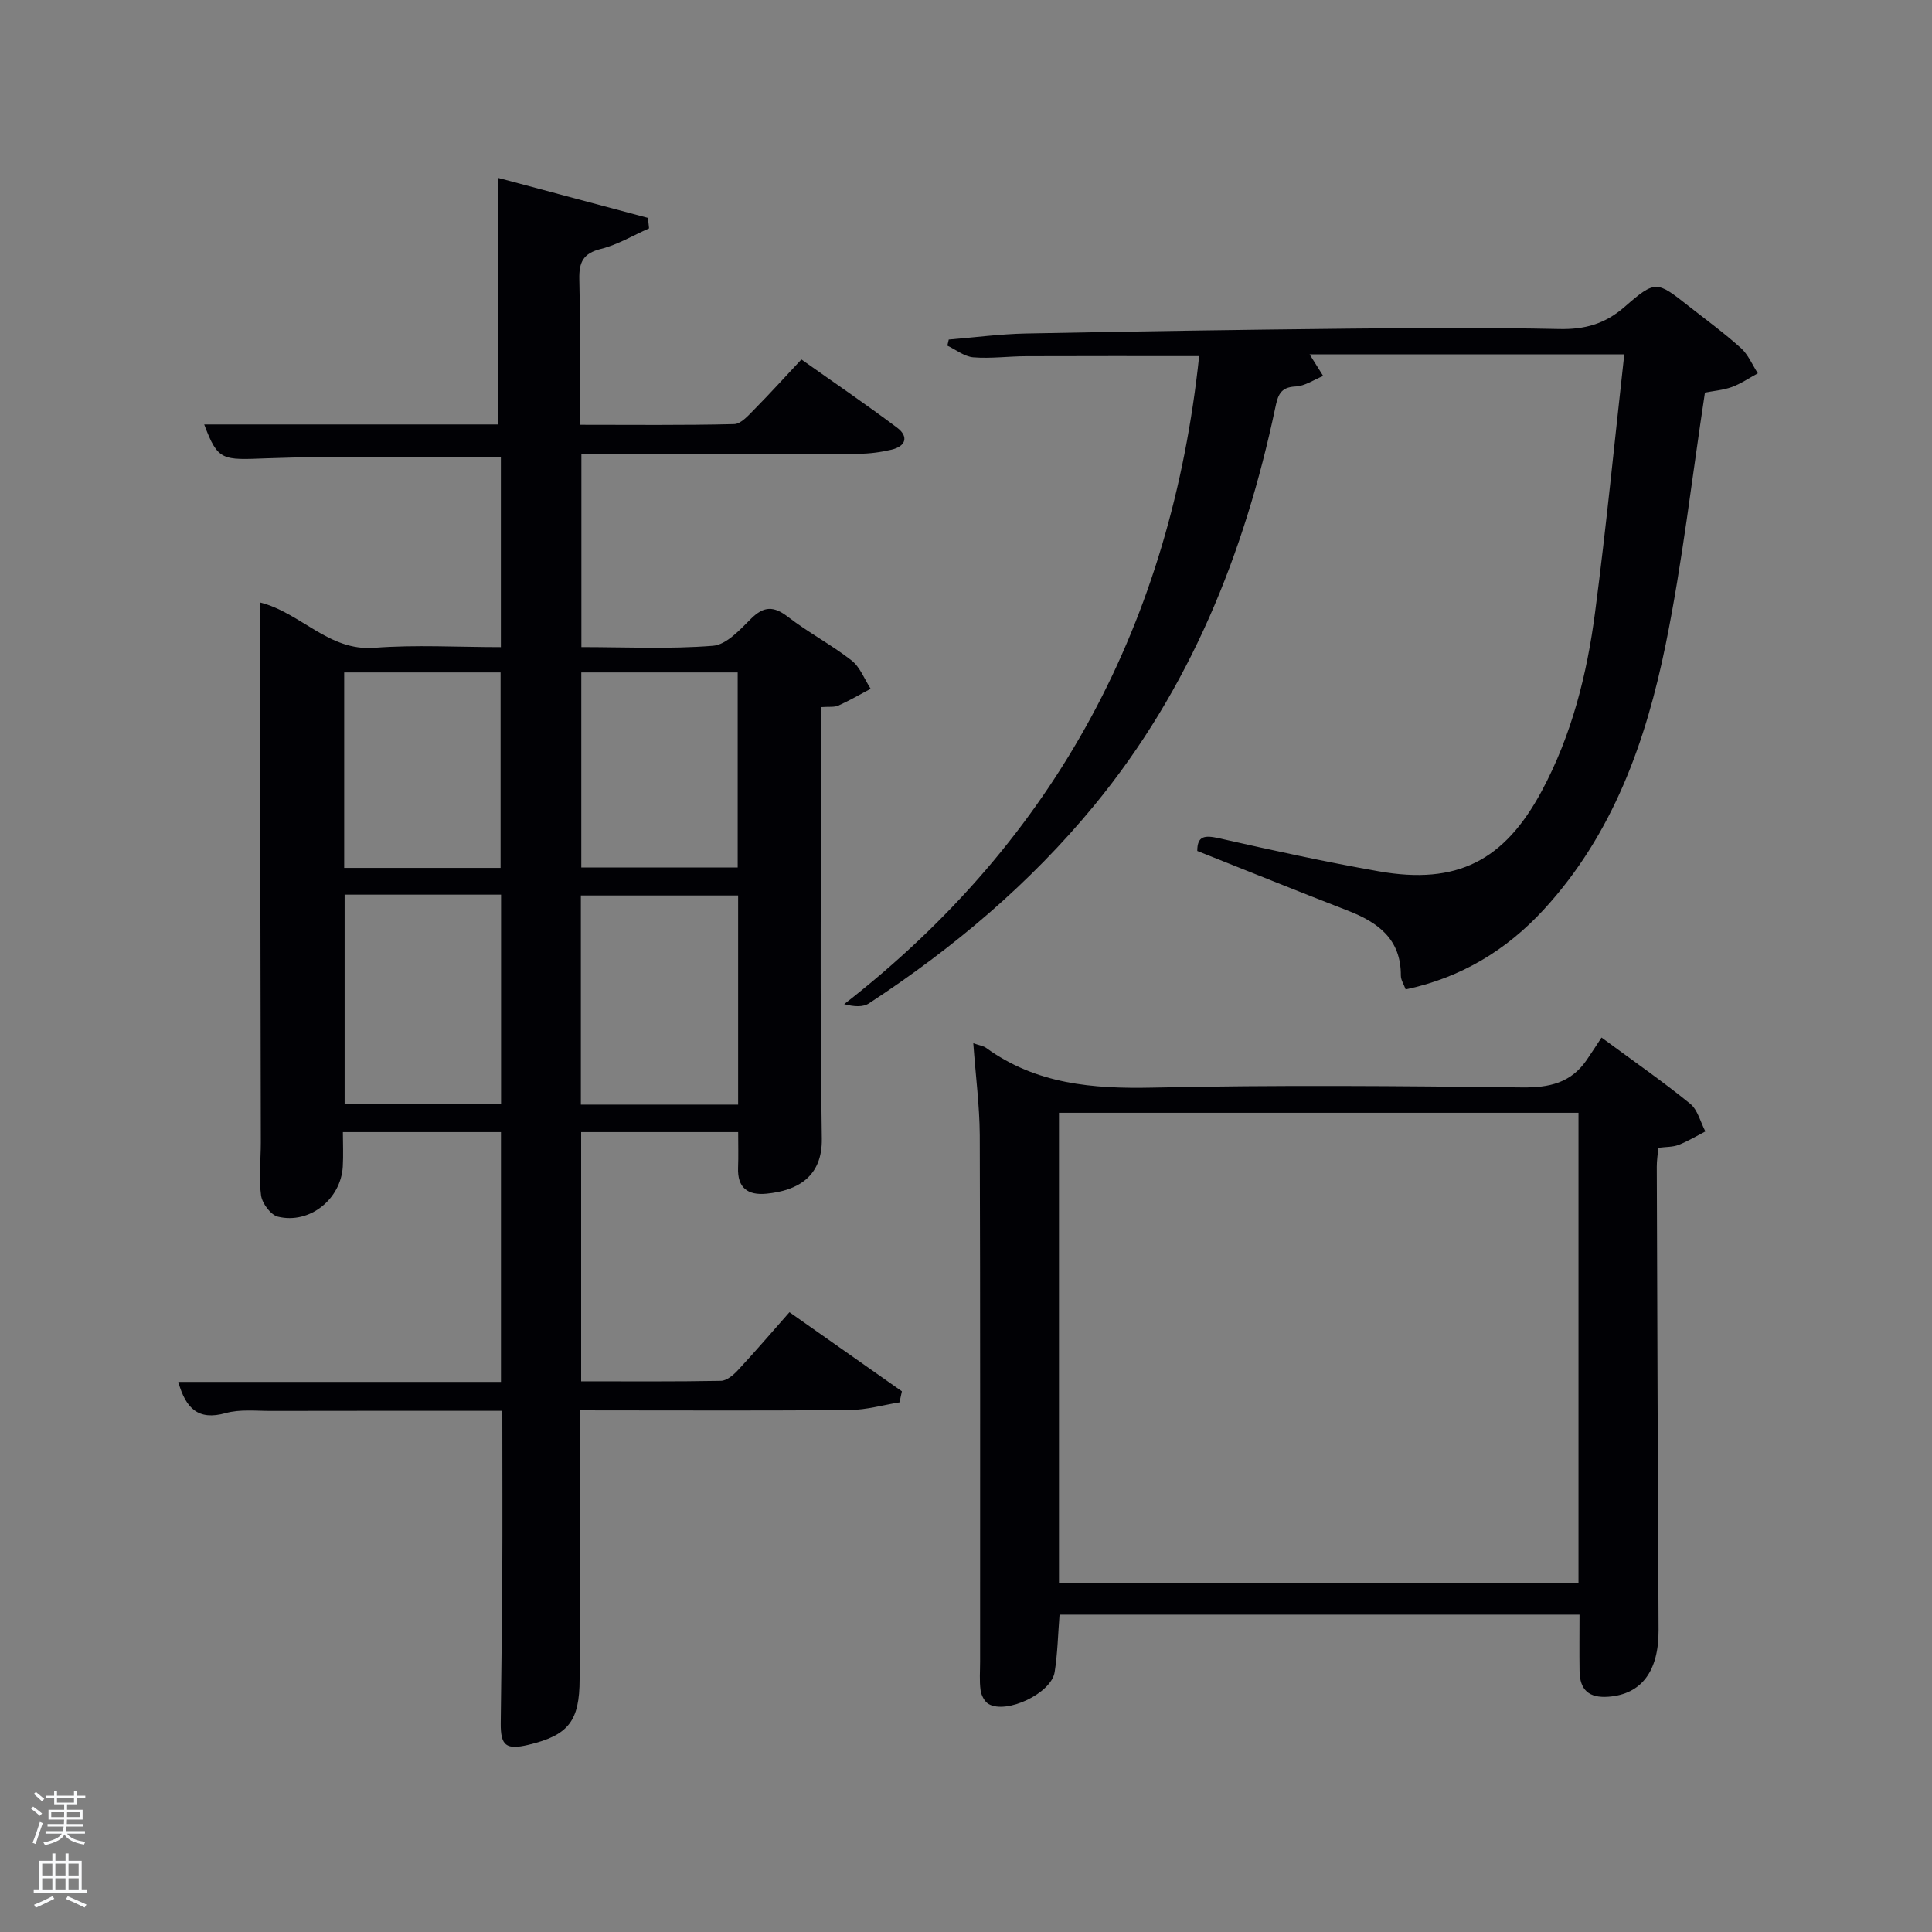 <svg enable-background="new 0 0 400 400" viewBox="0 0 400 400" xmlns="http://www.w3.org/2000/svg"><rect x="0" y="0" width="400" height="400" fill="#808080" stroke="none"/><path d="m6.44 374.46.42-.45c.65.47 1.27.95 1.85 1.44l-.45.49c-.65-.56-1.25-1.06-1.82-1.48m.93 7.33-.63-.26c.55-1.36 1.05-2.8 1.52-4.33.19.1.38.19.59.27-.46 1.29-.95 2.73-1.48 4.32m-.38-10.38.44-.42c.43.34 1.01.82 1.74 1.44l-.49.49c-.53-.51-1.09-1.01-1.69-1.51m2.5.35h1.72v-1.04h.59v1.04h3.52v-1.04h.59v1.04h1.75v.53h-1.75v1.42h-2.03v.97h3.22v2.03h-3.24c0 .35-.01.66-.03.93h3.32v.53h-3.37c-.03.27-.08.58-.15.94h3.96v.53h-3.71c.67.92 1.93 1.48 3.79 1.68-.13.24-.23.44-.29.59-2.13-.38-3.48-1.08-4.04-2.12-.43.97-1.77 1.72-4.03 2.23-.09-.19-.2-.37-.33-.55 2.1-.42 3.37-1.03 3.81-1.83h-3.36v-.53h3.58c.08-.29.13-.61.16-.94h-3.33v-.53h3.39c.02-.27.04-.58.04-.93h-3.23v-2.03h3.25v-.97h-2.07v-1.42h-1.73zm1.12 3.44v1h2.65c.01-.3.02-.44.02-.4v-.25-.35zm1.19-2h3.52v-.91h-3.52zm4.71 2h-2.63v.59c0 .15-.01.28-.01.4h2.64z" fill="#fafbfc"/><path d="m13.56 383.74h.63v1.52h2.72v6.07h1.13v.6h-11.06v-.6h1.13v-6.07h2.73v-1.52h.63v1.52h2.1v-1.52zm-2.69 8.83.38.56c-1.24.63-2.53 1.25-3.85 1.85-.1-.21-.21-.42-.34-.63 1.36-.55 2.63-1.15 3.81-1.78m-2.13-4.27h2.1v-2.45h-2.1zm0 3.04h2.1v-2.46h-2.1zm2.72-3.04h2.1v-2.45h-2.1zm0 3.04h2.1v-2.46h-2.1zm6.07 3.6c-1.41-.71-2.7-1.3-3.86-1.78l.35-.56c1.45.62 2.75 1.19 3.88 1.72zm-1.25-9.09h-2.1v2.45h2.1zm-2.09 5.49h2.1v-2.46h-2.1z" fill="#fafbfc"/><g fill="#010105"><path d="m120 292v55.65c0 8.68-2.31 11.63-10.62 13.6-4.58 1.08-5.75.2-5.71-4.45.09-9.99.27-19.99.32-29.98.06-11.45.01-22.9.01-34.72-16.27 0-32.05-.02-47.83.02-3.16.01-6.49-.38-9.45.45-5.72 1.6-8.26-1-9.81-6.46h66.81c0-17.45 0-34.38 0-51.72-10.6 0-21.31 0-32.73 0 0 2.31.12 4.74-.02 7.15-.4 6.75-6.89 11.96-13.43 10.36-1.49-.36-3.26-2.75-3.49-4.4-.5-3.59-.05-7.31-.05-10.97-.06-36.49-.13-72.97-.19-109.46 0-.65 0-1.29 0-2.35 8.5 2.14 14.2 10.13 23.69 9.4 8.58-.66 17.26-.14 26.2-.14 0-13.4 0-26.45 0-39.26-16.27 0-32.38-.43-48.45.17-9.2.34-10.12.62-12.97-7.01h60.84c0-17.07 0-33.77 0-51.05 10 2.67 20.51 5.48 31.03 8.28.08.72.15 1.44.23 2.17-3.31 1.46-6.5 3.39-9.96 4.25-3.68.92-4.56 2.74-4.48 6.28.22 9.81.08 19.63.08 30.14 10.81 0 21.4.12 31.98-.14 1.45-.04 3-1.86 4.24-3.11 3.15-3.19 6.16-6.52 9.68-10.28 6.66 4.72 13.35 9.27 19.81 14.12 2.42 1.81 1.87 3.85-1.14 4.56-2.24.53-4.59.84-6.89.85-19.01.08-37.99.05-57.33.05v39.97c9.08 0 18.22.45 27.26-.27 2.78-.22 5.57-3.33 7.87-5.61 2.67-2.64 4.7-2.64 7.65-.37 4.2 3.24 8.97 5.75 13.15 9.01 1.77 1.38 2.67 3.88 3.96 5.87-2.22 1.18-4.39 2.45-6.68 3.48-.84.38-1.94.2-3.59.32v5.4c0 27.99-.26 55.99.16 83.97.12 7.89-5.06 10.75-11.45 11.37-3.89.38-6.05-1.21-5.89-5.38.09-2.32.02-4.66.02-7.37-10.74 0-21.46 0-32.51 0v51.6c9.72 0 19.33.08 28.94-.1 1.21-.02 2.61-1.22 3.54-2.23 3.51-3.77 6.86-7.68 10.65-11.98 7.83 5.51 15.55 10.95 23.28 16.38-.17.76-.34 1.52-.5 2.29-3.41.55-6.82 1.55-10.24 1.58-16.66.17-33.32.08-49.98.08-1.8-.01-3.61-.01-6.01-.01zm-48.65-106.77v43.38h32.39c0-14.65 0-28.9 0-43.38-10.85 0-21.44 0-32.39 0zm81.47.17c-11.23 0-21.94 0-32.56 0v43.3h32.56c0-14.57 0-28.82 0-43.3zm-81.56-46.18v40.47h32.38c0-13.68 0-27.05 0-40.47-10.93 0-21.52 0-32.38 0zm49.09 0v40.38h32.38c0-13.66 0-26.91 0-40.38-10.85 0-21.44 0-32.38 0z"/><path d="m352.99 81.28c-2.69 17.64-4.64 34.98-8.1 52.01-4.1 20.18-10.93 39.44-25.28 55.04-7.72 8.39-17.08 14.07-28.58 16.52-.38-1.05-1-1.96-1-2.86.04-7.57-4.73-11.03-11-13.46-10.35-4.01-20.65-8.18-31.15-12.35 0-3.14 1.54-3.29 4.49-2.63 10.99 2.48 22.01 4.9 33.11 6.85 16.15 2.84 25.96-2.16 33.72-16.63 6.22-11.59 9.37-24.16 11.05-37.05 2.3-17.59 4.02-35.25 6.04-53.35-22.41 0-43.81 0-65.15 0 .9 1.43 1.85 2.95 2.81 4.47-1.91.77-3.79 2.1-5.73 2.18-3.19.14-3.65 1.88-4.19 4.41-6.37 30.19-17.64 58.17-37.43 82.26-13.33 16.22-29.18 29.58-46.68 41.04-1.23.81-3.05.72-5.14.17 44.15-34.36 67.71-79.42 73.49-134.17-11.98 0-23.89-.03-35.8.02-3.66.01-7.34.52-10.96.23-1.84-.15-3.58-1.57-5.37-2.42.1-.42.19-.84.29-1.26 5.31-.43 10.62-1.14 15.94-1.25 22.31-.44 44.62-.78 66.93-1.01 14.5-.15 29-.23 43.49.08 5.29.12 9.49-1.03 13.56-4.58 6.42-5.6 6.66-5.36 13.19-.23 3.67 2.88 7.44 5.64 10.9 8.75 1.51 1.36 2.36 3.46 3.5 5.23-1.79.97-3.5 2.16-5.4 2.85-1.84.65-3.87.81-5.55 1.14z"/><path d="m201.51 215.99c1.43.5 2.13.58 2.62.94 10.38 7.54 22.08 8.52 34.53 8.25 25.48-.56 50.97-.34 76.46-.04 5.61.07 10.09-.92 13.35-5.63 1.05-1.52 2.04-3.08 3.11-4.7 6.95 5.12 12.82 9.2 18.35 13.7 1.57 1.28 2.13 3.79 3.15 5.74-1.84.95-3.63 2.04-5.55 2.79-1.19.46-2.58.39-4.19.6-.12 1.4-.33 2.67-.32 3.94.11 31.98.21 63.96.37 95.94.04 8.52-3.57 13.26-10.37 13.77-4.08.31-5.94-1.43-5.99-5.34-.06-3.78-.01-7.56-.01-11.65-35.74 0-71.61 0-107.65 0-.33 4.06-.4 8.03-1.02 11.91-.69 4.37-9.96 8.76-13.68 6.58-.84-.49-1.51-1.81-1.65-2.82-.27-1.96-.1-3.98-.1-5.98-.01-36.32.05-72.63-.07-108.95-.04-6.12-.85-12.23-1.34-19.05zm125.3 14.4c-36.22 0-71.92 0-107.56 0v97.31h107.56c0-32.56 0-64.81 0-97.31z"/></g></svg>